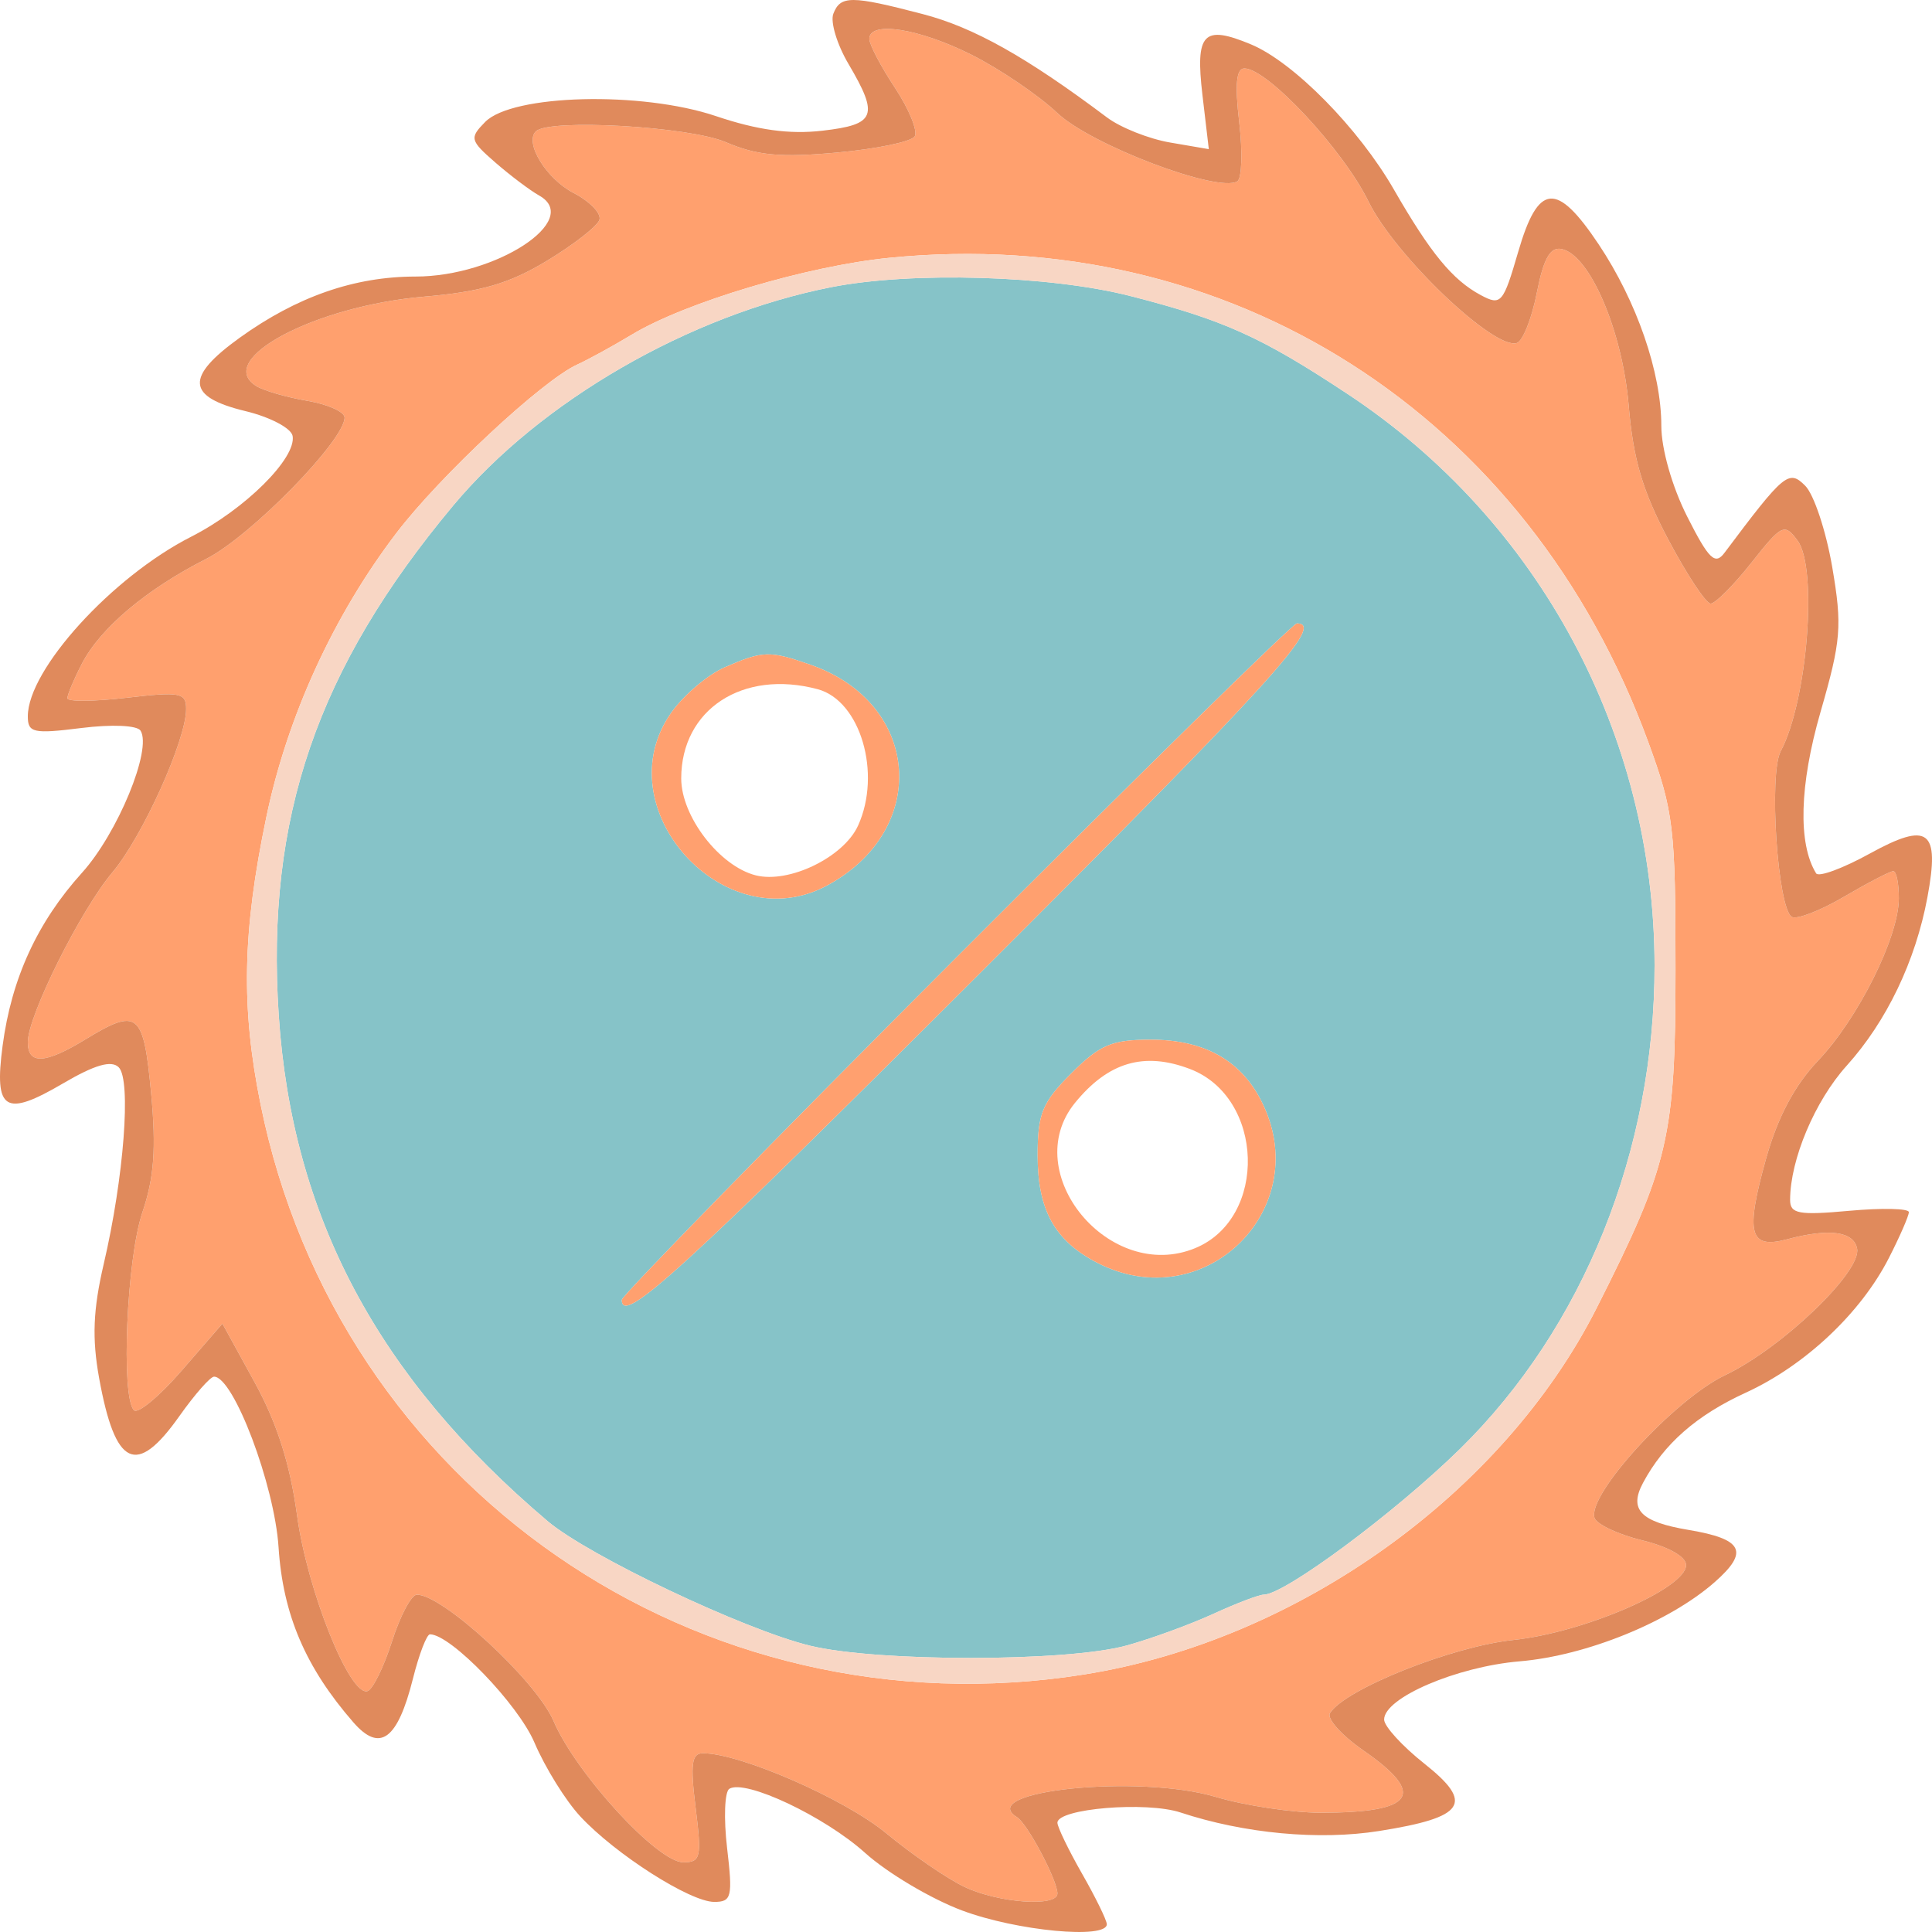 <svg width="50" height="50" viewBox="0 0 50 50" fill="none" xmlns="http://www.w3.org/2000/svg">
  <path fill-rule="evenodd" clip-rule="evenodd" d="M25.133 1.412C25.867 1.78 26.873 2.461 27.366 2.927C28.239 3.753 31.527 4.999 32.022 4.693C32.139 4.62 32.161 3.933 32.071 3.166C31.956 2.184 31.995 1.771 32.205 1.771C32.8 1.771 34.762 3.875 35.417 5.216C36.098 6.61 38.674 9.067 39.255 8.877C39.41 8.827 39.643 8.242 39.773 7.577C39.947 6.692 40.118 6.388 40.41 6.444C41.141 6.585 41.989 8.56 42.151 10.499C42.267 11.885 42.513 12.716 43.179 13.971C43.66 14.879 44.152 15.621 44.272 15.621C44.392 15.621 44.866 15.146 45.325 14.565C46.114 13.567 46.181 13.535 46.519 13.988C47.05 14.697 46.775 18.15 46.085 19.44C45.772 20.026 46.003 23.501 46.371 23.729C46.496 23.805 47.105 23.571 47.724 23.207C48.344 22.844 48.917 22.546 48.998 22.546C49.079 22.546 49.143 22.864 49.142 23.252C49.138 24.256 48.088 26.361 47.043 27.459C46.444 28.089 46.006 28.915 45.707 29.981C45.163 31.922 45.27 32.335 46.249 32.073C47.343 31.781 47.975 31.866 48.062 32.317C48.178 32.913 46.114 34.89 44.646 35.589C43.333 36.214 41.068 38.689 41.266 39.283C41.322 39.45 41.878 39.712 42.502 39.864C43.179 40.029 43.636 40.287 43.636 40.504C43.636 41.106 40.996 42.25 39.162 42.443C37.574 42.61 34.802 43.717 34.419 44.337C34.332 44.478 34.723 44.913 35.287 45.304C36.931 46.443 36.608 46.913 34.181 46.913C33.443 46.913 32.219 46.729 31.46 46.503C29.474 45.912 25.22 46.347 26.32 47.029C26.59 47.196 27.366 48.661 27.366 49.004C27.366 49.359 25.841 49.251 24.963 48.834C24.515 48.621 23.604 47.997 22.939 47.447C21.86 46.554 19.156 45.374 18.191 45.374C17.899 45.374 17.862 45.654 18.003 46.785C18.163 48.069 18.135 48.196 17.683 48.196C17.015 48.196 14.908 45.899 14.324 44.536C13.881 43.502 11.466 41.27 10.789 41.27C10.647 41.27 10.357 41.813 10.146 42.476C9.934 43.139 9.649 43.719 9.513 43.765C9.057 43.917 7.954 41.168 7.688 39.218C7.507 37.889 7.168 36.825 6.591 35.775L5.756 34.255L4.704 35.469C4.126 36.136 3.569 36.599 3.467 36.497C3.125 36.154 3.277 32.58 3.685 31.377C3.989 30.48 4.045 29.72 3.911 28.291C3.714 26.186 3.57 26.069 2.199 26.906C1.164 27.537 0.719 27.557 0.72 26.971C0.72 26.29 2.083 23.557 2.912 22.573C3.687 21.653 4.816 19.155 4.817 18.353C4.819 17.925 4.67 17.896 3.281 18.058C2.436 18.156 1.744 18.162 1.744 18.07C1.744 17.979 1.913 17.577 2.119 17.178C2.596 16.254 3.788 15.25 5.339 14.463C6.485 13.882 8.918 11.396 8.918 10.807C8.918 10.658 8.483 10.463 7.952 10.373C7.421 10.283 6.827 10.111 6.634 9.992C5.533 9.311 8.137 7.921 10.968 7.678C12.456 7.551 13.175 7.341 14.152 6.751C14.846 6.332 15.458 5.855 15.513 5.69C15.568 5.526 15.268 5.213 14.846 4.995C14.139 4.628 13.568 3.699 13.867 3.4C14.201 3.065 17.827 3.271 18.783 3.679C19.59 4.025 20.201 4.082 21.663 3.948C22.684 3.855 23.588 3.667 23.673 3.53C23.758 3.392 23.528 2.827 23.163 2.274C22.797 1.721 22.498 1.151 22.498 1.007C22.498 0.535 23.769 0.731 25.133 1.412ZM16.349 8.662C17.735 7.825 20.882 6.885 23.008 6.673C31.834 5.792 39.556 10.721 42.663 19.221C43.313 21 43.363 21.418 43.362 25.111C43.362 29.416 43.189 30.154 41.326 33.841C38.895 38.655 33.584 42.455 28.059 43.335C18.074 44.925 8.754 38.478 6.746 28.592C6.234 26.072 6.273 24.114 6.895 21.136C7.438 18.538 8.632 15.93 10.257 13.798C11.388 12.313 14.037 9.845 14.939 9.435C15.221 9.307 15.855 8.959 16.349 8.662Z" fill="#FFA06E"/>
  <path fill-rule="evenodd" clip-rule="evenodd" d="M29.253 7.661C31.673 8.281 32.639 8.716 34.88 10.199C39.838 13.478 42.813 19.018 42.82 24.983C42.825 29.77 40.98 34.361 37.789 37.494C36.113 39.139 33.244 41.27 32.704 41.27C32.583 41.27 31.996 41.494 31.398 41.768C30.801 42.041 29.794 42.409 29.159 42.585C27.612 43.013 22.71 43.016 20.96 42.59C19.254 42.174 15.231 40.264 14.171 39.366C9.771 35.64 7.555 31.468 7.213 26.265C6.877 21.174 8.205 17.3 11.731 13.081C13.993 10.375 17.836 8.156 21.512 7.432C23.599 7.021 27.167 7.127 29.253 7.661ZM16.092 33.641C16.092 33.536 19.983 29.554 24.738 24.792C29.494 20.03 33.464 16.134 33.562 16.134C34.291 16.134 32.995 17.564 25.353 25.195C17.617 32.92 16.092 34.311 16.092 33.641ZM17.379 18.435C17.699 17.985 18.319 17.461 18.756 17.27C19.749 16.838 19.913 16.833 20.982 17.206C23.832 18.201 24.074 21.478 21.404 22.917C18.735 24.356 15.628 20.896 17.379 18.435ZM26.854 29.902C26.854 28.821 26.972 28.532 27.725 27.779C28.465 27.038 28.774 26.907 29.783 26.907C31.145 26.907 32.092 27.427 32.631 28.471C34.068 31.251 31.178 34.12 28.394 32.679C27.295 32.11 26.854 31.315 26.854 29.902Z" fill="#3098A1" fill-opacity="0.58"/>
  <path fill-rule="evenodd" clip-rule="evenodd" d="M18.756 17.27C18.319 17.461 17.699 17.985 17.379 18.435C15.628 20.896 18.735 24.356 21.404 22.917C24.074 21.478 23.832 18.201 20.982 17.206C19.913 16.833 19.749 16.838 18.756 17.27ZM22.206 21.368C22.822 20.014 22.267 18.134 21.163 17.837C19.224 17.317 17.63 18.359 17.63 20.147C17.63 21.129 18.622 22.418 19.56 22.654C20.422 22.871 21.834 22.184 22.206 21.368Z" fill="#FFA06F"/>
  <path fill-rule="evenodd" clip-rule="evenodd" d="M27.725 27.779C26.972 28.532 26.854 28.821 26.854 29.902C26.854 31.315 27.295 32.11 28.394 32.679C31.178 34.12 34.068 31.251 32.631 28.471C32.092 27.427 31.145 26.907 29.783 26.907C28.774 26.907 28.465 27.038 27.725 27.779ZM30.936 32.3C32.816 31.52 32.721 28.398 30.795 27.665C29.608 27.213 28.68 27.487 27.82 28.543C26.345 30.355 28.72 33.219 30.936 32.3Z" fill="#FFA06F"/>
  <path d="M24.738 24.792C19.983 29.554 16.092 33.536 16.092 33.641C16.092 34.311 17.617 32.92 25.353 25.195C32.995 17.564 34.291 16.134 33.562 16.134C33.464 16.134 29.494 20.03 24.738 24.792Z" fill="#FFA06F"/>
  <path fill-rule="evenodd" clip-rule="evenodd" d="M21.566 0.358C21.486 0.568 21.662 1.152 21.959 1.655C22.752 3.001 22.664 3.224 21.281 3.383C20.429 3.481 19.602 3.367 18.526 3.004C16.599 2.355 13.26 2.44 12.556 3.156C12.146 3.573 12.162 3.634 12.824 4.21C13.211 4.546 13.719 4.929 13.953 5.06C15.077 5.69 12.839 7.157 10.754 7.157C9.176 7.157 7.686 7.675 6.206 8.739C4.785 9.761 4.825 10.271 6.358 10.641C6.991 10.794 7.538 11.082 7.573 11.282C7.674 11.857 6.339 13.183 4.944 13.892C2.9 14.932 0.723 17.326 0.72 18.536C0.719 18.965 0.861 18.997 2.104 18.841C2.899 18.742 3.552 18.771 3.638 18.91C3.939 19.397 3.045 21.564 2.122 22.587C0.965 23.869 0.297 25.325 0.067 27.066C-0.155 28.744 0.128 28.92 1.629 28.04C2.453 27.556 2.884 27.432 3.073 27.622C3.4 27.949 3.207 30.478 2.684 32.714C2.409 33.895 2.379 34.633 2.565 35.664C2.983 37.968 3.528 38.226 4.643 36.648C5.04 36.087 5.443 35.628 5.54 35.628C6.046 35.631 7.104 38.431 7.209 40.042C7.322 41.784 7.906 43.152 9.146 44.575C9.832 45.362 10.289 45.027 10.687 43.443C10.845 42.812 11.044 42.296 11.127 42.296C11.664 42.296 13.406 44.101 13.831 45.097C14.106 45.743 14.641 46.605 15.02 47.011C15.93 47.99 17.86 49.221 18.484 49.221C18.935 49.221 18.966 49.093 18.817 47.826C18.727 47.059 18.753 46.369 18.875 46.294C19.288 46.039 21.34 47.008 22.39 47.954C22.966 48.472 24.094 49.142 24.898 49.443C26.309 49.972 28.65 50.194 28.644 49.798C28.642 49.693 28.354 49.104 28.003 48.49C27.653 47.876 27.366 47.283 27.366 47.172C27.366 46.805 29.664 46.614 30.552 46.907C32.2 47.452 34.139 47.633 35.693 47.386C37.919 47.033 38.161 46.673 36.865 45.645C36.291 45.19 35.821 44.676 35.821 44.502C35.821 43.939 37.695 43.134 39.329 42.995C41.055 42.849 43.2 41.978 44.373 40.948C45.276 40.155 45.114 39.831 43.699 39.594C42.457 39.386 42.151 39.069 42.521 38.377C43.06 37.368 43.906 36.626 45.181 36.042C46.717 35.337 48.159 33.98 48.886 32.553C49.169 31.998 49.401 31.466 49.401 31.37C49.401 31.274 48.709 31.259 47.863 31.335C46.547 31.455 46.326 31.414 46.328 31.05C46.331 30.005 46.969 28.493 47.793 27.579C48.825 26.434 49.573 24.875 49.881 23.224C50.207 21.478 49.912 21.254 48.389 22.091C47.69 22.476 47.065 22.706 47.001 22.602C46.528 21.835 46.569 20.318 47.115 18.426C47.649 16.575 47.679 16.204 47.418 14.676C47.258 13.743 46.944 12.795 46.718 12.57C46.294 12.145 46.175 12.245 44.627 14.31C44.386 14.631 44.222 14.471 43.666 13.372C43.275 12.6 42.995 11.62 42.995 11.022C42.995 9.641 42.36 7.801 41.374 6.324C40.284 4.691 39.808 4.736 39.29 6.52C38.902 7.854 38.847 7.918 38.321 7.637C37.591 7.245 37.024 6.556 36.075 4.907C35.163 3.319 33.477 1.607 32.374 1.148C31.143 0.635 30.931 0.855 31.119 2.458L31.284 3.86L30.286 3.689C29.737 3.596 28.999 3.303 28.647 3.038C26.565 1.474 25.198 0.707 23.879 0.364C22.026 -0.12 21.75 -0.12 21.566 0.358ZM27.366 2.927C26.873 2.461 25.867 1.78 25.133 1.412C23.769 0.731 22.498 0.535 22.498 1.007C22.498 1.151 22.797 1.721 23.163 2.274C23.528 2.827 23.758 3.392 23.673 3.53C23.588 3.667 22.684 3.855 21.663 3.948C20.201 4.082 19.59 4.025 18.783 3.679C17.827 3.271 14.201 3.065 13.867 3.4C13.568 3.699 14.139 4.628 14.846 4.995C15.268 5.213 15.568 5.526 15.513 5.69C15.458 5.855 14.846 6.332 14.152 6.751C13.175 7.341 12.456 7.551 10.968 7.678C8.137 7.921 5.533 9.311 6.634 9.992C6.827 10.111 7.421 10.283 7.952 10.373C8.483 10.463 8.918 10.658 8.918 10.807C8.918 11.396 6.485 13.882 5.339 14.463C3.788 15.25 2.596 16.254 2.119 17.178C1.913 17.577 1.744 17.979 1.744 18.07C1.744 18.162 2.436 18.156 3.281 18.058C4.67 17.896 4.819 17.925 4.817 18.353C4.816 19.155 3.687 21.653 2.912 22.573C2.083 23.557 0.72 26.29 0.72 26.971C0.719 27.557 1.164 27.537 2.199 26.906C3.57 26.069 3.714 26.186 3.911 28.291C4.045 29.72 3.989 30.48 3.685 31.377C3.277 32.58 3.125 36.154 3.467 36.497C3.569 36.599 4.126 36.136 4.704 35.469L5.756 34.255L6.591 35.775C7.168 36.825 7.507 37.889 7.688 39.218C7.954 41.168 9.057 43.917 9.513 43.765C9.649 43.719 9.934 43.139 10.146 42.476C10.357 41.813 10.647 41.27 10.789 41.27C11.466 41.27 13.881 43.502 14.324 44.536C14.908 45.899 17.015 48.196 17.683 48.196C18.135 48.196 18.163 48.069 18.003 46.785C17.862 45.654 17.899 45.374 18.191 45.374C19.156 45.374 21.86 46.554 22.939 47.447C23.604 47.997 24.515 48.621 24.963 48.834C25.841 49.251 27.366 49.359 27.366 49.004C27.366 48.661 26.59 47.196 26.32 47.029C25.22 46.347 29.474 45.912 31.46 46.503C32.219 46.729 33.443 46.913 34.181 46.913C36.608 46.913 36.931 46.443 35.287 45.304C34.723 44.913 34.332 44.478 34.419 44.337C34.802 43.717 37.574 42.61 39.162 42.443C40.996 42.25 43.636 41.106 43.636 40.504C43.636 40.287 43.179 40.029 42.502 39.864C41.878 39.712 41.322 39.45 41.266 39.283C41.068 38.689 43.333 36.214 44.646 35.589C46.114 34.89 48.178 32.913 48.062 32.317C47.975 31.866 47.343 31.781 46.249 32.073C45.27 32.335 45.163 31.922 45.707 29.981C46.006 28.915 46.444 28.089 47.043 27.459C48.088 26.361 49.138 24.256 49.142 23.252C49.143 22.864 49.079 22.546 48.998 22.546C48.917 22.546 48.344 22.844 47.724 23.207C47.105 23.571 46.496 23.805 46.371 23.729C46.003 23.501 45.772 20.026 46.085 19.44C46.775 18.15 47.05 14.697 46.519 13.988C46.181 13.535 46.114 13.567 45.325 14.565C44.866 15.146 44.392 15.621 44.272 15.621C44.152 15.621 43.66 14.879 43.179 13.971C42.513 12.716 42.267 11.885 42.151 10.499C41.989 8.56 41.141 6.585 40.41 6.444C40.118 6.388 39.947 6.692 39.773 7.577C39.643 8.242 39.41 8.827 39.255 8.877C38.674 9.067 36.098 6.61 35.417 5.216C34.762 3.875 32.8 1.771 32.205 1.771C31.995 1.771 31.956 2.184 32.071 3.166C32.161 3.933 32.139 4.62 32.022 4.693C31.527 4.999 28.239 3.753 27.366 2.927Z" fill="#E08A5C"/>
  <path fill-rule="evenodd" clip-rule="evenodd" d="M23.008 6.673C20.882 6.885 17.735 7.825 16.349 8.662C15.855 8.959 15.221 9.307 14.939 9.435C14.037 9.845 11.388 12.313 10.257 13.798C8.632 15.93 7.438 18.538 6.895 21.136C6.273 24.114 6.234 26.072 6.746 28.592C8.754 38.478 18.074 44.925 28.059 43.335C33.584 42.455 38.895 38.655 41.326 33.841C43.189 30.154 43.362 29.416 43.362 25.111C43.363 21.418 43.313 21 42.663 19.221C39.556 10.721 31.834 5.792 23.008 6.673ZM34.88 10.199C32.639 8.716 31.673 8.281 29.253 7.661C27.167 7.127 23.599 7.021 21.512 7.432C17.836 8.156 13.993 10.375 11.731 13.081C8.205 17.3 6.877 21.174 7.213 26.265C7.555 31.468 9.771 35.64 14.171 39.366C15.231 40.264 19.254 42.174 20.96 42.59C22.71 43.016 27.612 43.013 29.159 42.585C29.794 42.409 30.801 42.041 31.398 41.768C31.996 41.494 32.583 41.27 32.704 41.27C33.244 41.27 36.113 39.139 37.789 37.494C40.98 34.361 42.825 29.77 42.82 24.983C42.813 19.018 39.838 13.478 34.88 10.199Z" fill="#F8D6C4"/>
</svg>
